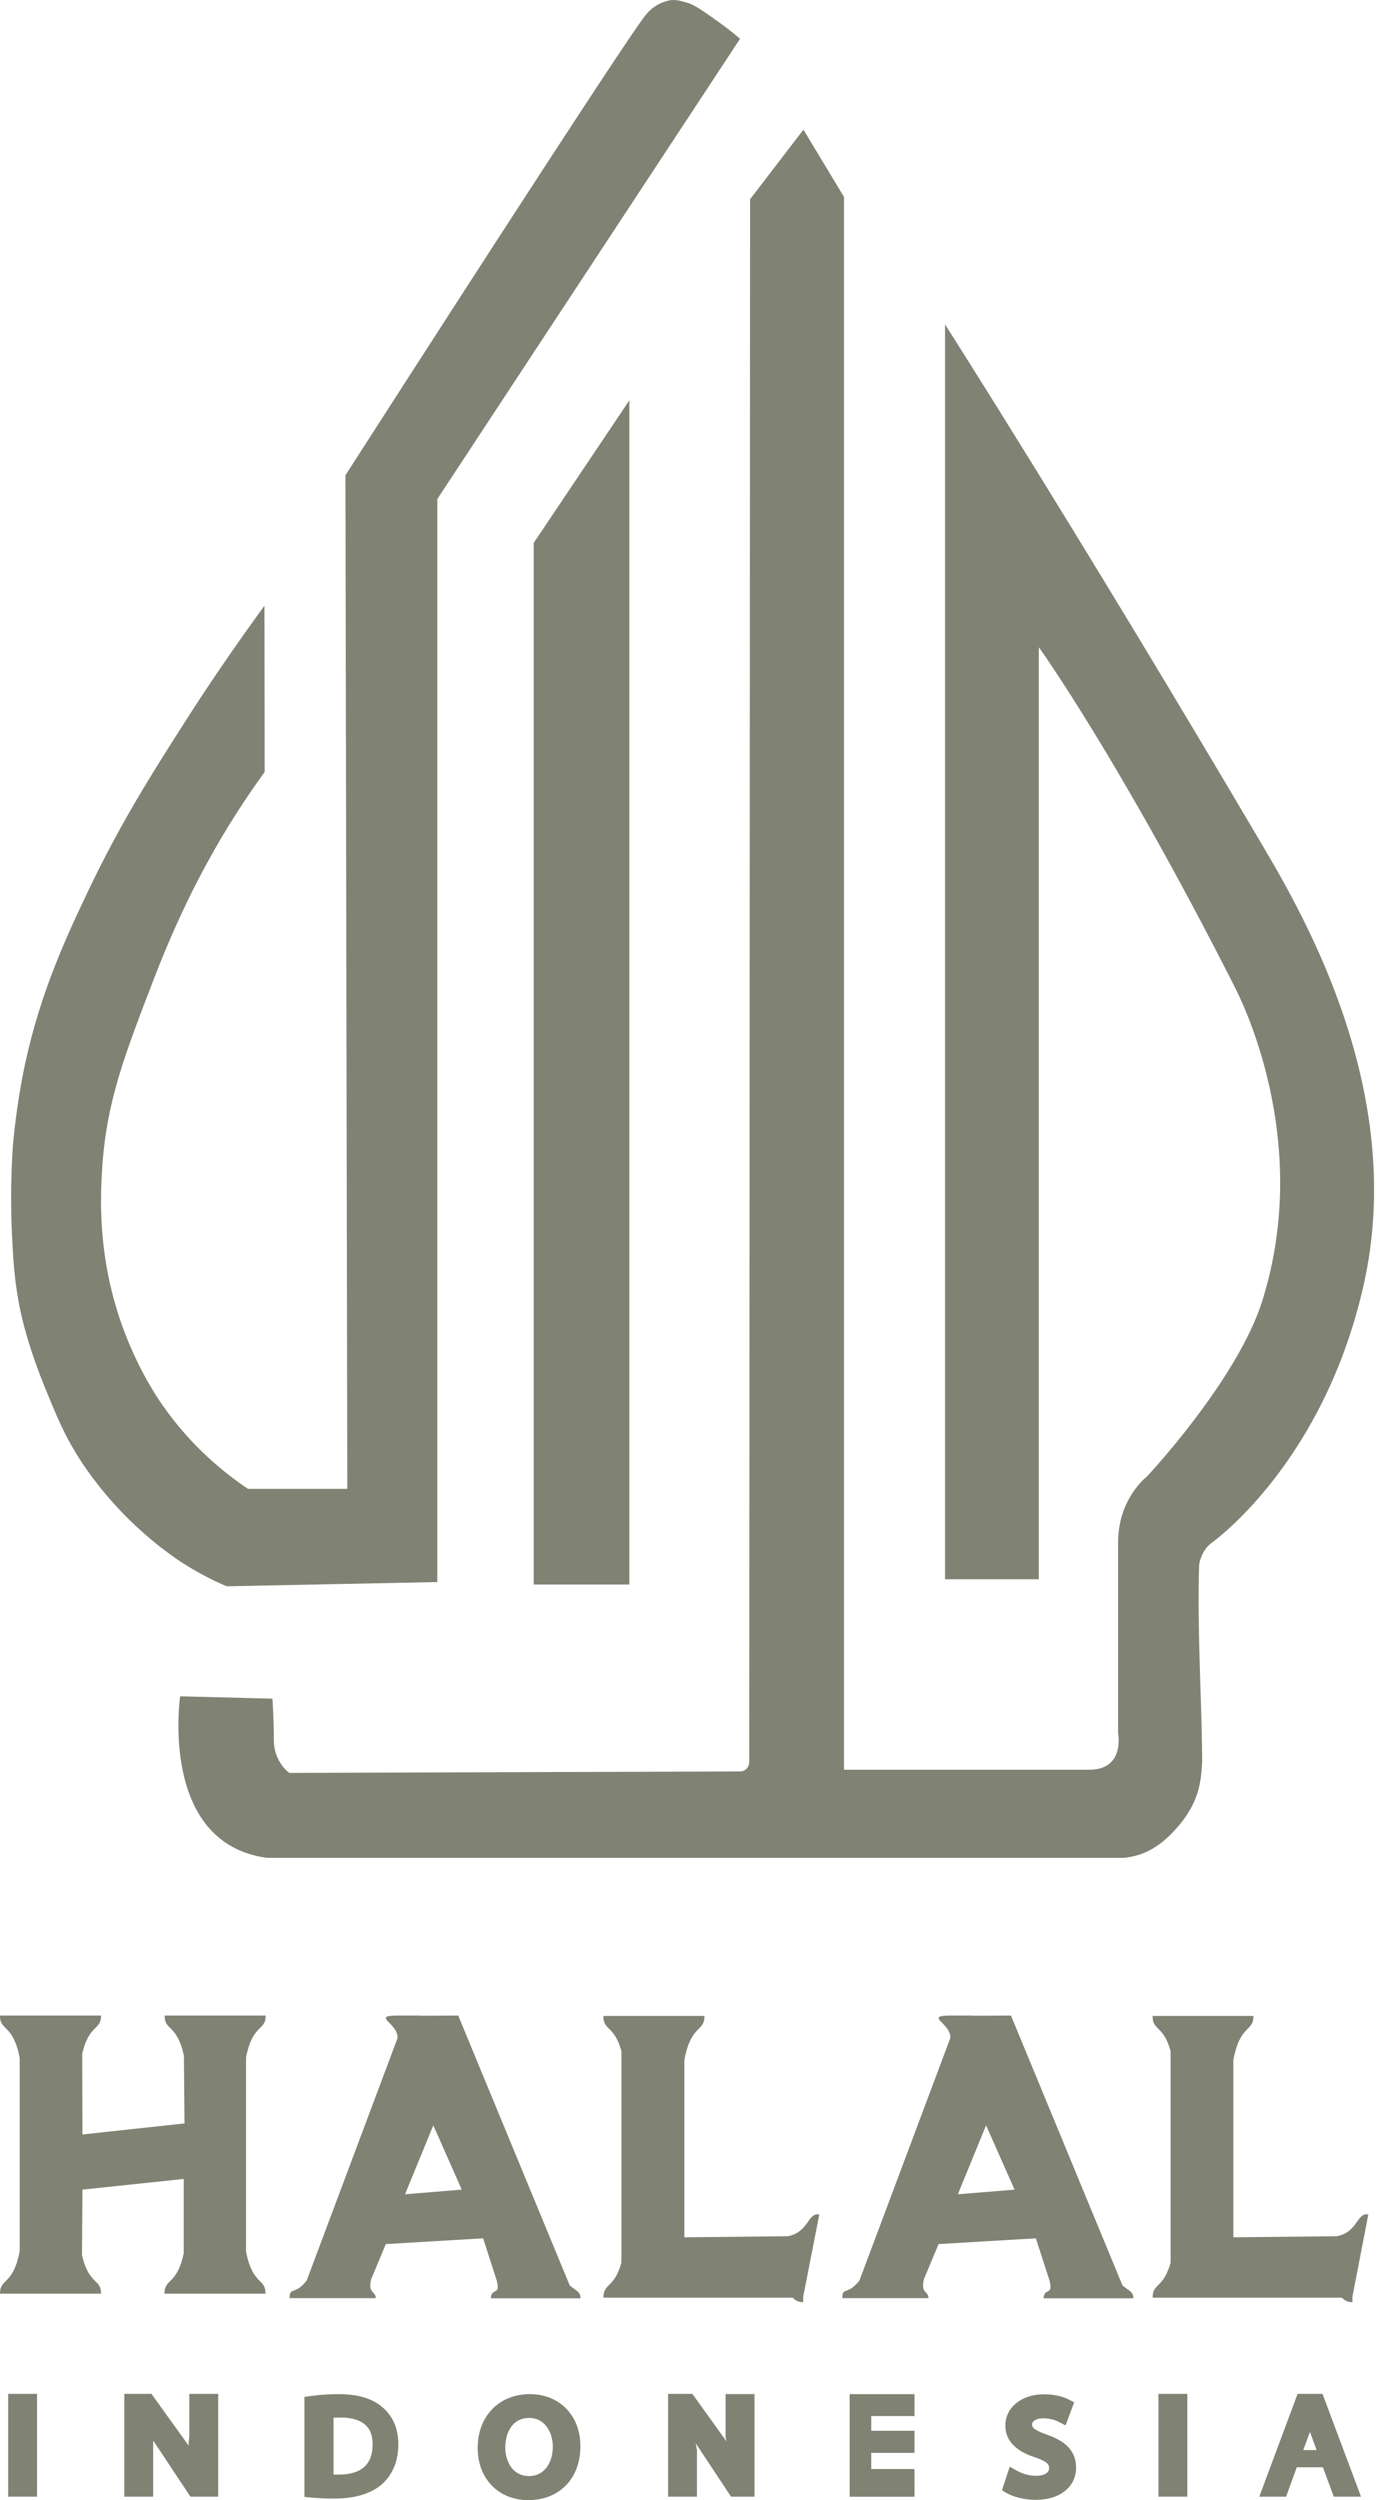 <svg width="31" height="56" viewBox="0 0 31 56" fill="none" xmlns="http://www.w3.org/2000/svg">
<g clip-path="url(#clip0_5241_271)">
<path d="M18.009 2.904L16.813 4.463L16.794 39.474C16.794 39.584 16.705 39.679 16.592 39.679L6.486 39.712C6.486 39.712 6.139 39.474 6.139 38.983C6.139 38.492 6.106 38.054 6.106 38.049L4.038 37.996C4.038 37.996 3.555 41.281 5.979 41.614C5.979 41.614 5.979 41.614 5.984 41.614H25.212C25.235 41.614 25.273 41.605 25.296 41.6C25.611 41.552 25.958 41.409 26.347 40.98C26.872 40.404 26.924 39.922 26.947 39.46C26.938 38.039 26.835 36.595 26.877 35.093C26.882 34.931 26.98 34.717 27.097 34.612L27.163 34.555C27.168 34.55 27.172 34.545 27.177 34.545C27.332 34.431 29.686 32.667 30.563 28.797C31.534 24.521 29.269 20.579 28.298 18.935C24.19 11.97 21.183 7.266 21.183 7.266V35.375H23.285V14.497C23.285 14.497 25.062 16.961 27.651 22.057C27.801 22.348 29.428 25.508 28.298 29.126C27.74 30.913 25.709 33.072 25.709 33.072C25.709 33.072 25.062 33.563 25.062 34.55V38.821C25.062 38.831 25.221 39.641 24.415 39.641H18.918V4.411L18.009 2.904Z" fill="#808274"/>
<path d="M0.83 55.923H0.183V53.621H0.83V55.923Z" fill="#808274"/>
<path d="M4.891 55.923H4.268L3.531 54.813C3.498 54.765 3.466 54.713 3.433 54.67C3.433 54.736 3.433 54.808 3.433 54.88V55.923H2.786V53.621H3.395L4.136 54.651C4.164 54.694 4.197 54.736 4.225 54.779C4.23 54.708 4.235 54.641 4.244 54.565V53.621H4.891V55.923Z" fill="#808274"/>
<path d="M7.494 55.967C7.302 55.967 7.124 55.958 6.969 55.944L6.824 55.929V53.689L6.964 53.67C7.171 53.641 7.377 53.627 7.583 53.627C8.02 53.627 8.339 53.722 8.564 53.913C8.803 54.113 8.929 54.394 8.929 54.752C8.929 55.119 8.803 55.429 8.564 55.643C8.324 55.853 7.959 55.967 7.494 55.967ZM7.471 55.429C7.522 55.429 7.569 55.429 7.593 55.429C8.099 55.429 8.353 55.2 8.353 54.752C8.353 54.575 8.306 54.432 8.212 54.337C8.095 54.218 7.898 54.151 7.64 54.151C7.574 54.151 7.518 54.156 7.476 54.156V55.429H7.471Z" fill="#808274"/>
<path d="M11.842 56.001C11.171 56.001 10.707 55.519 10.707 54.833C10.707 54.123 11.185 53.627 11.875 53.627C12.545 53.627 13.01 54.108 13.01 54.795C13.01 55.515 12.541 56.001 11.842 56.001ZM11.861 54.161C11.467 54.161 11.326 54.518 11.326 54.823C11.326 55.129 11.49 55.462 11.856 55.462C12.226 55.462 12.391 55.133 12.391 54.804C12.391 54.495 12.222 54.161 11.861 54.161Z" fill="#808274"/>
<path d="M16.912 55.923H16.386L15.65 54.813C15.631 54.784 15.612 54.756 15.594 54.727C15.598 54.765 15.608 54.803 15.617 54.846L15.622 54.88V55.923H14.975V53.621H15.519L16.26 54.651C16.269 54.665 16.278 54.675 16.283 54.689C16.278 54.665 16.274 54.636 16.269 54.613L16.264 54.579V53.626H16.912V55.923Z" fill="#808274"/>
<path d="M19.045 53.627H20.499V54.118H19.529V54.447H20.499V54.943H19.529V55.305H20.499V55.925H19.045V53.627Z" fill="#808274"/>
<path d="M23.21 55.995C22.975 55.995 22.722 55.933 22.572 55.847L22.459 55.781L22.633 55.252L22.802 55.347C22.924 55.414 23.083 55.456 23.224 55.456C23.294 55.456 23.515 55.442 23.515 55.285C23.515 55.228 23.515 55.151 23.215 55.047C23.05 54.994 22.535 54.827 22.535 54.332C22.535 53.926 22.896 53.631 23.397 53.631C23.683 53.631 23.866 53.702 23.951 53.745L24.077 53.812L23.885 54.327L23.726 54.246C23.669 54.217 23.547 54.169 23.383 54.169C23.215 54.169 23.135 54.236 23.135 54.303C23.135 54.355 23.135 54.417 23.458 54.532C23.768 54.641 24.12 54.822 24.12 55.271C24.129 55.628 23.843 55.995 23.21 55.995Z" fill="#808274"/>
<path d="M26.614 55.923H25.967V53.621H26.614V55.923Z" fill="#808274"/>
<path d="M30.507 55.923H29.897L29.653 55.266H29.067L28.828 55.923H28.227L29.086 53.621H29.644L30.507 55.923ZM29.212 54.88H29.512L29.363 54.474L29.212 54.88Z" fill="#808274"/>
<path d="M30.315 51.444V51.567C30.193 51.567 30.137 51.525 30.08 51.467H26.239H25.836C25.836 51.134 26.08 51.262 26.239 50.681V45.943C26.08 45.361 25.831 45.49 25.836 45.156H28.096C28.096 45.523 27.801 45.333 27.646 46.138V50.114L29.963 50.09C30.437 50.004 30.409 49.551 30.671 49.603L30.315 51.444Z" fill="#808274"/>
<path d="M18.004 51.444V51.567C17.882 51.567 17.826 51.525 17.77 51.467H13.929H13.525C13.525 51.134 13.769 51.262 13.929 50.681V45.943C13.769 45.361 13.521 45.49 13.525 45.156H15.791C15.791 45.523 15.495 45.333 15.34 46.138V50.114L17.657 50.09C18.131 50.004 18.103 49.551 18.365 49.603L18.004 51.444Z" fill="#808274"/>
<path d="M5.951 51.377H3.686C3.686 51.029 3.963 51.191 4.118 50.476V48.807L1.848 49.046L1.838 50.514C1.993 51.186 2.265 51.033 2.265 51.377H5.51725e-05C5.51725e-05 51.019 0.291 51.2 0.441 50.428V46.095C0.291 45.323 -0.005 45.499 5.51725e-05 45.147H2.265C2.265 45.485 1.998 45.337 1.843 46L1.848 47.811L4.136 47.563L4.122 46.047C3.968 45.328 3.686 45.495 3.691 45.147H5.956C5.956 45.499 5.665 45.323 5.515 46.086V50.433C5.665 51.2 5.956 51.024 5.951 51.377Z" fill="#808274"/>
<path d="M25.16 51.191L22.661 45.147L21.807 45.151V45.147H21.315C20.691 45.147 21.32 45.313 21.301 45.652L19.265 51.081C18.998 51.424 18.881 51.214 18.881 51.477H19.106H20.527H20.813C20.813 51.315 20.63 51.377 20.71 51.052L21.038 50.266L23.219 50.137L23.524 51.081C23.617 51.434 23.402 51.233 23.392 51.481H23.688H24.917H25.165H25.4C25.423 51.334 25.268 51.291 25.16 51.191ZM21.47 49.151L22.103 47.606L22.741 49.046L21.47 49.151Z" fill="#808274"/>
<path d="M12.77 51.191L10.271 45.147L9.417 45.151V45.147H8.925C8.301 45.147 8.929 45.313 8.911 45.652L6.875 51.081C6.608 51.424 6.491 51.214 6.491 51.477H6.716H8.137H8.423C8.423 51.315 8.24 51.377 8.32 51.052L8.648 50.266L10.829 50.137L11.134 51.081C11.227 51.434 11.012 51.233 11.002 51.481H11.298H12.526H12.775H13.009C13.028 51.334 12.878 51.291 12.77 51.191ZM9.079 49.151L9.713 47.606L10.35 49.046L9.079 49.151Z" fill="#808274"/>
<path d="M11.963 35.493H14.107V8.967L11.963 12.161V35.493Z" fill="#808274"/>
<path d="M16.588 0.869C14.327 4.306 12.062 7.742 9.802 11.179C9.802 19.263 9.802 27.352 9.802 35.437C8.226 35.47 6.655 35.499 5.079 35.532C4.821 35.422 4.479 35.255 4.104 35.017C3.986 34.941 3.419 34.574 2.786 33.93C2.186 33.316 1.829 32.758 1.731 32.596C1.435 32.119 1.285 31.757 1.032 31.142C0.624 30.15 0.488 29.512 0.441 29.283C0.319 28.663 0.296 28.206 0.267 27.629C0.221 26.618 0.277 25.87 0.286 25.703C0.3 25.541 0.366 24.75 0.563 23.825C0.915 22.2 1.496 20.965 1.993 19.921C2.706 18.434 3.372 17.381 4.127 16.198C4.835 15.088 5.473 14.192 5.928 13.567C5.928 14.806 5.933 16.051 5.933 17.29C5.543 17.829 5.084 18.515 4.629 19.354C4.451 19.678 3.977 20.565 3.471 21.871C2.781 23.658 2.392 24.674 2.293 26.132C2.251 26.771 2.176 28.115 2.734 29.683C3.072 30.627 3.499 31.271 3.644 31.476C4.305 32.424 5.06 33.015 5.558 33.349C6.298 33.349 7.044 33.349 7.785 33.349C7.771 25.779 7.757 18.215 7.743 10.645C11.457 4.868 14.201 0.654 14.482 0.325C14.688 0.078 14.928 0.03 14.928 0.03C15.087 -0.032 15.246 0.016 15.383 0.054C15.561 0.106 15.683 0.197 15.927 0.364C16.081 0.473 16.33 0.645 16.588 0.869Z" fill="#808274"/>
</g>
<defs>
<clipPath id="clip0_5241_271">
<rect width="30.8" height="56" fill="white"/>
</clipPath>
</defs>
</svg>
